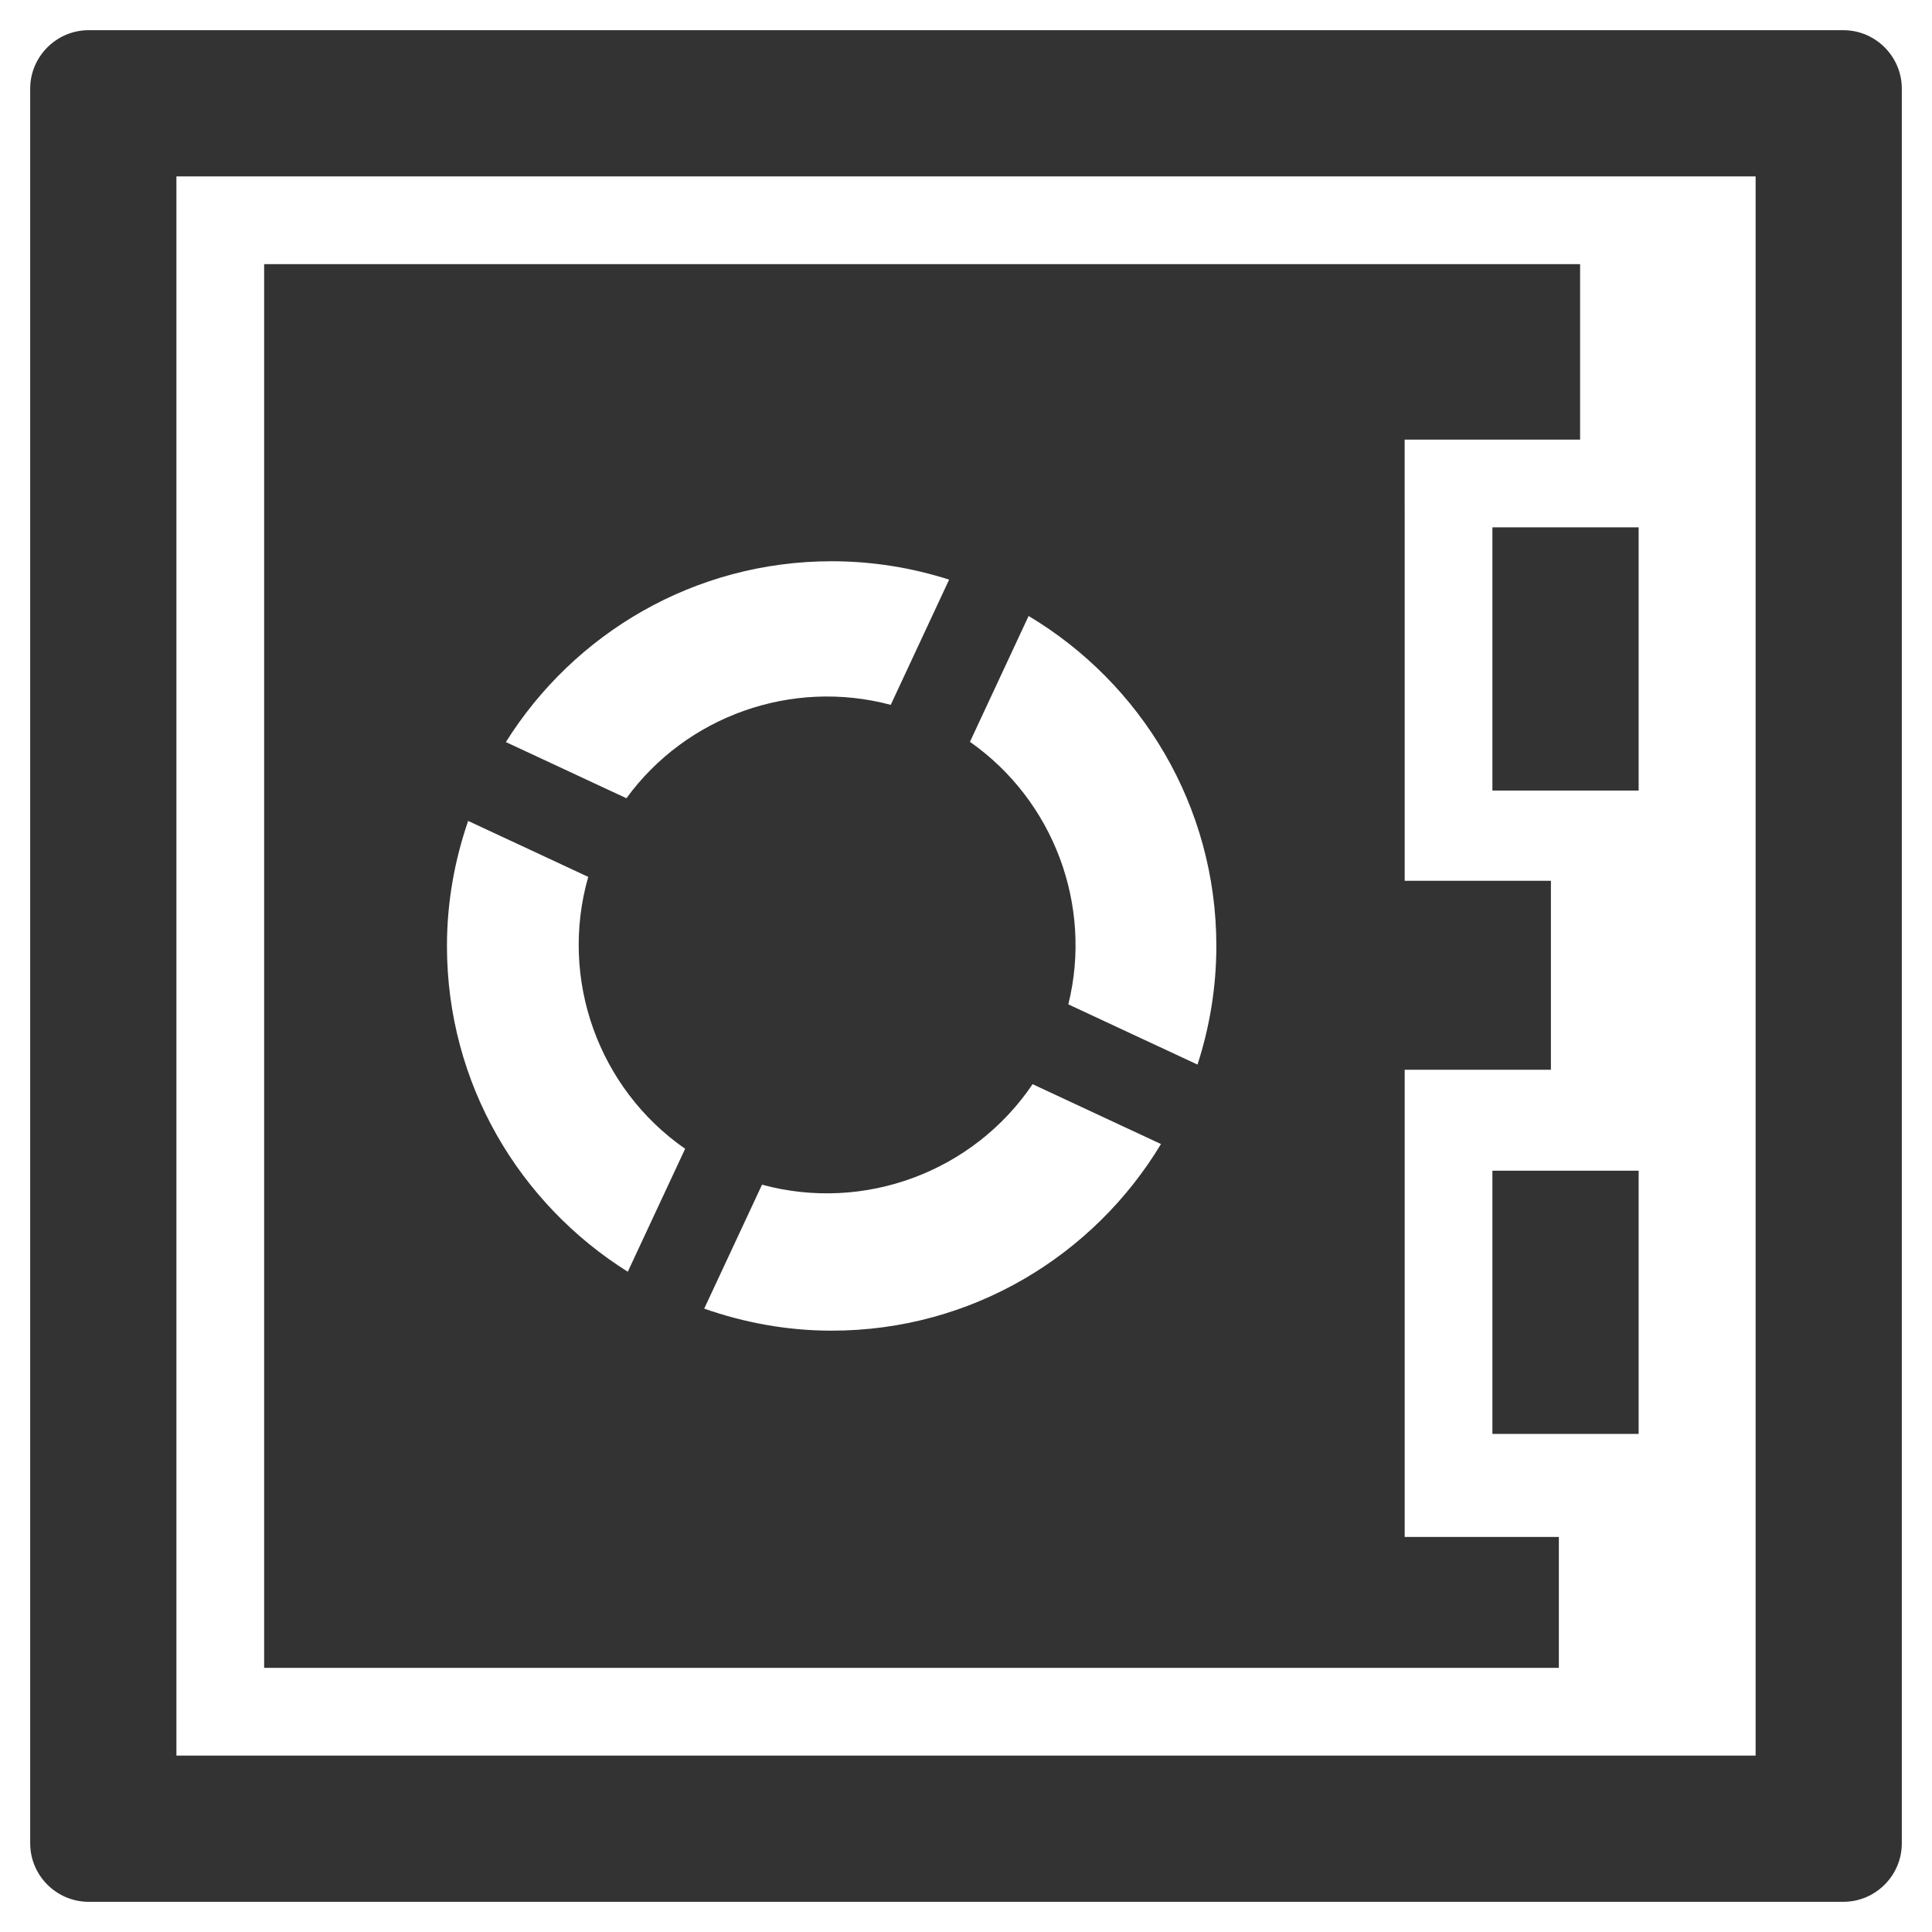<?xml version="1.0" encoding="iso-8859-1"?>
<!-- Generator: Adobe Illustrator 14.0.0, SVG Export Plug-In . SVG Version: 6.00 Build 43363)  -->
<!DOCTYPE svg PUBLIC "-//W3C//DTD SVG 1.1//EN" "http://www.w3.org/Graphics/SVG/1.1/DTD/svg11.dtd">
<svg version="1.1" id="icon-m-content-backup-layer"
	 xmlns="http://www.w3.org/2000/svg" xmlns:xlink="http://www.w3.org/1999/xlink" x="0px" y="0px" width="64px" height="64px"
	 viewBox="0 0 64 64" style="enable-background:new 0 0 64 64;" xml:space="preserve">
<g id="icon-m-content-backup">
	<rect style="fill:none;" width="64" height="64"/>
	<rect x="49.438" y="38.781" style="fill:#333333;" width="4.844" height="8.719"/>
	<rect x="49.438" y="17.469" style="fill:#333333;" width="4.844" height="8.719"/>
	<path style="fill:#333333;" d="M61.063,1H2.938C1.872,1,1,1.871,1,2.938v58.125C1,62.129,1.872,63,2.938,63h58.125
		C62.129,63,63,62.129,63,61.063V2.938C63,1.871,62.129,1,61.063,1z M58.156,58.156H5.844V5.844h52.313V58.156z"/>
	<path style="fill:#333333;" d="M46.531,16.752v-2.189h2.742h3.07V8.75H8.75v46.5h42.889v-4.336h-2.365h-2.742v-3.051v-9.375v-3.051
		h2.742h2.102v-6.26h-2.102h-2.742v-3.053V16.752z M40.293,31.336c0,1.372-0.223,2.691-0.624,3.93l-4.279-1.995
		c0.812-3.28-0.485-6.749-3.259-8.697l1.943-4.169C37.795,22.63,40.293,26.687,40.293,31.336z M27.55,18.592
		c1.357,0,2.664,0.217,3.891,0.609l-1.934,4.148c-3.273-0.872-6.765,0.363-8.756,3.094l-3.993-1.861
		C19.011,20.988,22.996,18.592,27.55,18.592z M14.806,31.336c0-1.451,0.254-2.841,0.702-4.142l3.978,1.854
		c-0.966,3.377,0.333,7.008,3.21,9.007l-1.9,4.073C17.203,39.875,14.806,35.891,14.806,31.336z M27.55,44.08
		c-1.482,0-2.898-0.266-4.222-0.73l1.915-4.106c3.382,0.92,6.997-0.419,8.963-3.329l4.253,1.983
		C36.229,41.598,32.185,44.08,27.55,44.08z"/>
</g>
</svg>
